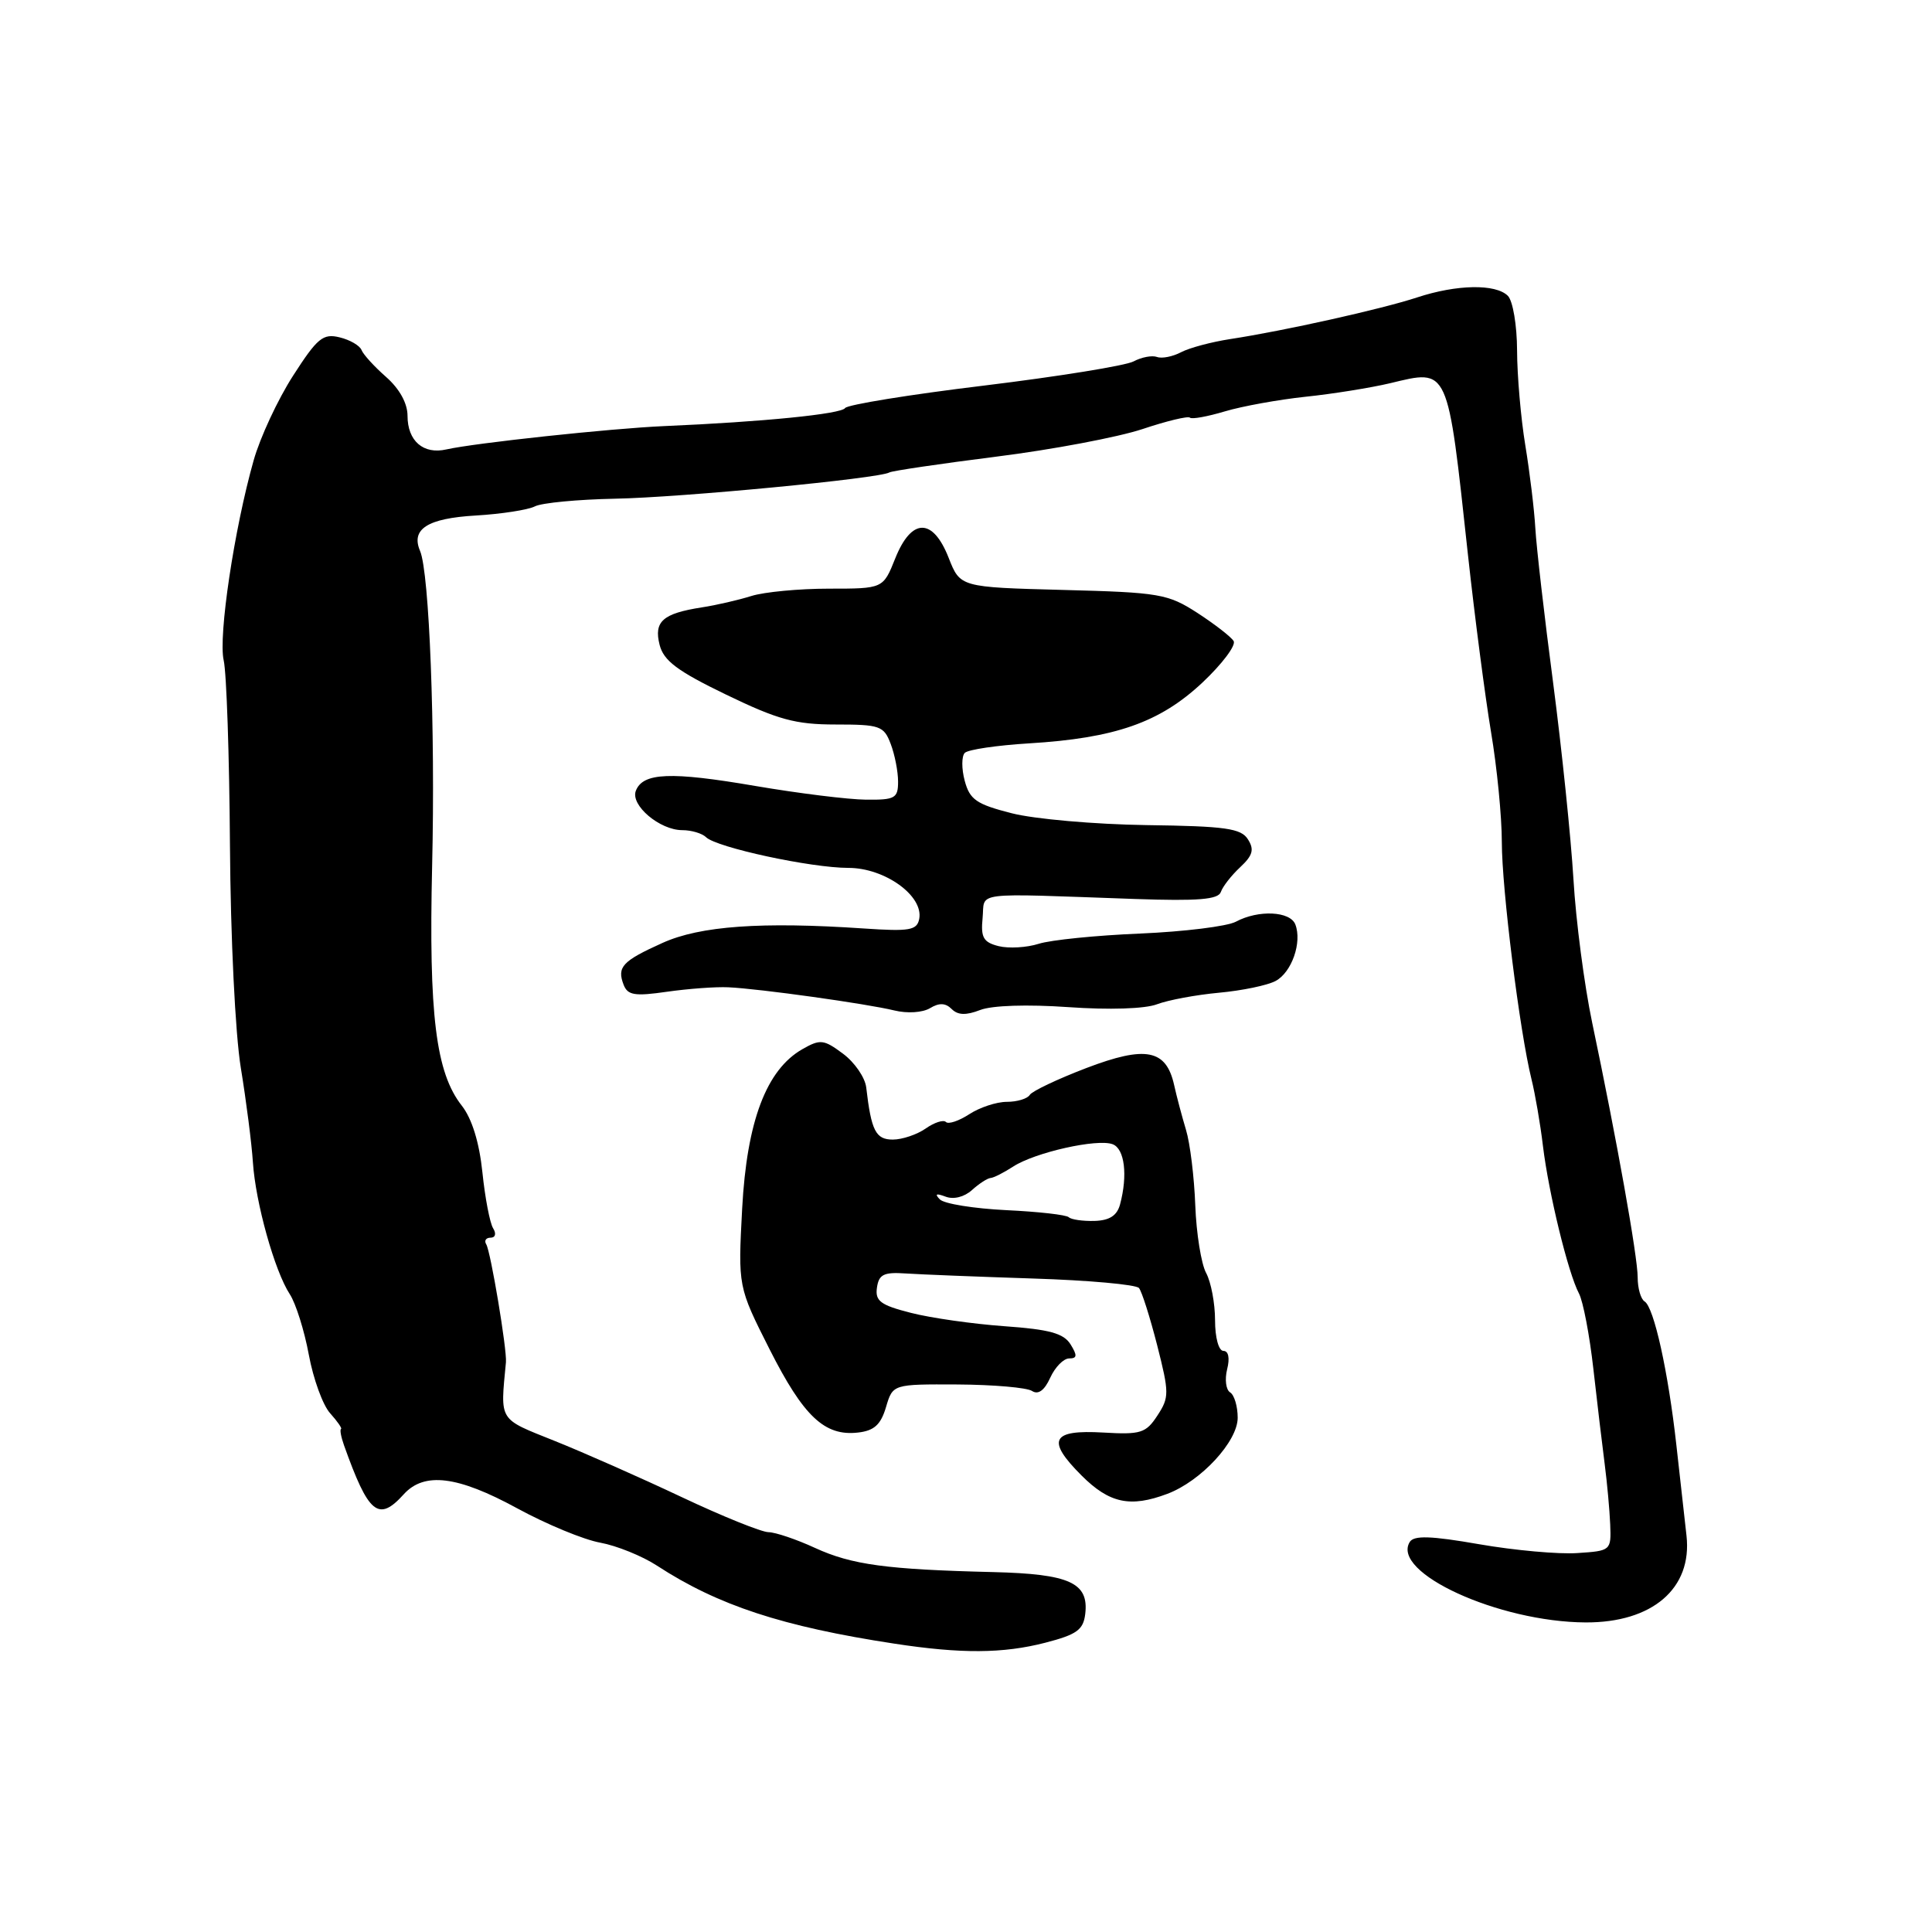 <?xml version="1.0" encoding="UTF-8" standalone="no"?>
<!DOCTYPE svg PUBLIC "-//W3C//DTD SVG 1.1//EN" "http://www.w3.org/Graphics/SVG/1.1/DTD/svg11.dtd" >
<svg xmlns="http://www.w3.org/2000/svg" xmlns:xlink="http://www.w3.org/1999/xlink" version="1.1" viewBox="0 0 256 256">
 <g >
 <path fill="currentColor"
d=" M 138.50 217.67 C 142.68 216.59 143.55 215.97 143.80 213.85 C 144.29 209.72 141.73 208.56 131.62 208.31 C 117.48 207.97 112.86 207.34 108.00 205.11 C 105.53 203.97 102.74 203.03 101.82 203.02 C 100.90 203.01 95.72 200.92 90.32 198.37 C 84.92 195.82 77.35 192.47 73.50 190.93 C 65.97 187.91 66.29 188.43 67.04 180.50 C 67.19 178.85 65.02 165.84 64.43 164.88 C 64.13 164.40 64.39 164.00 65.00 164.00 C 65.64 164.00 65.79 163.47 65.34 162.75 C 64.91 162.06 64.27 158.72 63.92 155.33 C 63.51 151.37 62.53 148.22 61.20 146.52 C 57.75 142.14 56.80 134.48 57.26 114.70 C 57.69 96.60 56.89 75.86 55.66 73.00 C 54.42 70.10 56.65 68.68 63.03 68.31 C 66.44 68.11 69.97 67.56 70.87 67.10 C 71.77 66.63 76.55 66.18 81.50 66.08 C 90.24 65.92 116.53 63.40 117.85 62.60 C 118.21 62.39 124.58 61.45 132.00 60.51 C 139.43 59.58 148.14 57.93 151.37 56.86 C 154.59 55.78 157.43 55.10 157.67 55.34 C 157.91 55.58 159.99 55.20 162.30 54.51 C 164.61 53.82 169.43 52.95 173.00 52.57 C 176.57 52.20 181.61 51.39 184.19 50.78 C 192.02 48.90 191.78 48.37 194.51 73.50 C 195.41 81.75 196.79 92.33 197.57 97.00 C 198.36 101.67 199.00 108.23 199.00 111.58 C 199.00 117.79 201.37 136.71 202.93 143.00 C 203.41 144.93 204.10 148.91 204.45 151.86 C 205.21 158.12 207.78 168.67 209.22 171.39 C 209.77 172.43 210.63 176.93 211.13 181.39 C 211.63 185.85 212.31 191.53 212.63 194.00 C 212.95 196.47 213.28 200.07 213.36 202.00 C 213.50 205.46 213.45 205.50 208.99 205.79 C 206.51 205.96 200.67 205.43 196.01 204.62 C 189.59 203.50 187.35 203.43 186.80 204.32 C 184.29 208.38 198.57 214.92 210.10 214.98 C 218.95 215.02 224.25 210.47 223.47 203.49 C 223.22 201.29 222.62 195.90 222.13 191.50 C 221.05 181.76 219.16 173.22 217.92 172.45 C 217.41 172.14 217.00 170.70 217.00 169.25 C 217.00 166.52 214.24 151.05 210.97 135.50 C 209.93 130.55 208.81 122.00 208.49 116.50 C 208.16 111.00 206.95 99.30 205.80 90.50 C 204.64 81.70 203.58 72.47 203.44 70.00 C 203.30 67.53 202.70 62.58 202.11 59.00 C 201.52 55.42 201.03 49.78 201.02 46.45 C 201.01 43.10 200.46 39.86 199.80 39.20 C 198.19 37.59 193.03 37.68 187.78 39.41 C 183.11 40.95 170.15 43.84 163.00 44.93 C 160.53 45.31 157.60 46.09 156.50 46.67 C 155.40 47.25 153.96 47.54 153.31 47.30 C 152.65 47.06 151.25 47.33 150.20 47.89 C 149.15 48.45 140.24 49.89 130.40 51.09 C 120.55 52.28 112.26 53.63 111.98 54.07 C 111.47 54.86 101.10 55.90 88.00 56.46 C 80.91 56.77 62.91 58.70 59.15 59.55 C 56.10 60.25 54.00 58.43 54.00 55.10 C 54.00 53.44 52.94 51.52 51.16 49.95 C 49.60 48.58 48.14 46.98 47.91 46.39 C 47.68 45.79 46.37 45.03 45.00 44.70 C 42.80 44.16 42.05 44.78 38.83 49.79 C 36.81 52.93 34.46 57.98 33.61 61.00 C 31.03 70.11 28.91 84.31 29.64 87.50 C 30.02 89.15 30.39 100.17 30.47 112.00 C 30.55 124.21 31.17 136.96 31.91 141.50 C 32.63 145.90 33.35 151.53 33.51 154.00 C 33.86 159.36 36.39 168.42 38.40 171.49 C 39.19 172.70 40.33 176.31 40.92 179.51 C 41.51 182.71 42.78 186.21 43.75 187.27 C 44.71 188.34 45.36 189.28 45.19 189.35 C 45.01 189.43 45.19 190.40 45.58 191.50 C 48.84 200.64 50.14 201.71 53.50 198.00 C 56.21 195.01 60.63 195.55 68.53 199.86 C 72.40 201.97 77.35 204.02 79.53 204.41 C 81.71 204.81 85.10 206.18 87.06 207.46 C 95.13 212.72 103.68 215.53 118.50 217.79 C 127.37 219.15 132.91 219.11 138.50 217.67 Z  M 154.68 197.94 C 159.14 196.26 164.00 191.00 164.00 187.86 C 164.00 186.35 163.55 184.84 163.00 184.50 C 162.44 184.16 162.27 182.78 162.60 181.44 C 162.98 179.95 162.78 179.00 162.11 179.00 C 161.48 179.00 161.00 177.24 161.00 174.93 C 161.00 172.70 160.47 169.89 159.82 168.68 C 159.17 167.48 158.52 163.44 158.38 159.71 C 158.24 155.97 157.69 151.47 157.15 149.71 C 156.62 147.94 155.91 145.28 155.58 143.78 C 154.53 139.04 151.81 138.52 143.95 141.52 C 140.13 142.98 136.76 144.58 136.45 145.08 C 136.14 145.59 134.77 146.00 133.41 146.00 C 132.04 146.00 129.81 146.74 128.43 147.64 C 127.06 148.53 125.67 149.00 125.34 148.67 C 125.01 148.34 123.80 148.73 122.65 149.54 C 121.50 150.34 119.54 151.00 118.30 151.00 C 116.04 151.00 115.45 149.84 114.78 144.10 C 114.63 142.78 113.24 140.76 111.70 139.62 C 109.15 137.72 108.69 137.67 106.32 139.02 C 101.54 141.75 98.96 148.58 98.34 160.14 C 97.79 170.50 97.79 170.50 101.97 178.78 C 106.48 187.70 109.27 190.33 113.69 189.82 C 115.83 189.58 116.71 188.78 117.40 186.45 C 118.30 183.41 118.30 183.41 126.90 183.45 C 131.63 183.48 136.06 183.86 136.75 184.31 C 137.57 184.84 138.39 184.25 139.16 182.56 C 139.80 181.15 140.93 180.00 141.67 180.00 C 142.73 180.00 142.77 179.61 141.85 178.13 C 140.94 176.67 139.05 176.15 133.09 175.73 C 128.92 175.43 123.34 174.64 120.70 173.96 C 116.68 172.94 115.94 172.39 116.20 170.62 C 116.45 168.87 117.10 168.54 120.00 168.74 C 121.92 168.87 129.52 169.17 136.87 169.41 C 144.22 169.64 150.54 170.21 150.92 170.67 C 151.30 171.13 152.38 174.54 153.33 178.25 C 154.94 184.58 154.94 185.16 153.36 187.57 C 151.84 189.90 151.15 190.11 146.19 189.82 C 139.31 189.42 138.61 190.81 143.31 195.51 C 147.00 199.20 149.77 199.79 154.68 197.94 Z  M 126.10 133.70 C 126.92 134.52 128.00 134.56 129.88 133.83 C 131.45 133.22 136.13 133.07 141.56 133.45 C 146.97 133.83 151.71 133.68 153.31 133.07 C 154.79 132.51 158.49 131.82 161.54 131.54 C 164.59 131.26 167.96 130.56 169.03 129.98 C 171.16 128.84 172.55 124.87 171.64 122.50 C 170.96 120.73 166.75 120.53 163.76 122.13 C 162.60 122.75 156.89 123.45 151.08 123.70 C 145.26 123.94 139.21 124.55 137.63 125.06 C 136.05 125.56 133.67 125.70 132.33 125.37 C 130.30 124.86 129.94 124.23 130.20 121.63 C 130.54 118.09 128.41 118.35 150.41 119.12 C 158.77 119.41 161.43 119.19 161.77 118.19 C 162.01 117.48 163.16 116.00 164.33 114.91 C 166.00 113.35 166.22 112.57 165.36 111.22 C 164.45 109.76 162.39 109.47 151.89 109.33 C 145.08 109.23 137.05 108.53 134.06 107.76 C 129.38 106.57 128.50 105.96 127.83 103.46 C 127.40 101.86 127.41 100.19 127.84 99.76 C 128.28 99.32 132.11 98.76 136.35 98.50 C 147.76 97.81 153.67 95.74 159.30 90.47 C 161.94 87.99 163.81 85.50 163.46 84.94 C 163.12 84.38 160.96 82.71 158.67 81.22 C 154.75 78.69 153.67 78.50 140.87 78.17 C 127.23 77.81 127.23 77.81 125.70 73.91 C 123.60 68.57 120.77 68.61 118.62 74.00 C 117.02 78.00 117.02 78.00 109.83 78.00 C 105.88 78.00 101.26 78.44 99.57 78.97 C 97.88 79.50 94.92 80.19 93.00 80.48 C 87.81 81.29 86.62 82.35 87.40 85.44 C 87.93 87.55 89.75 88.92 96.23 92.05 C 103.10 95.37 105.40 96.00 110.72 96.00 C 116.59 96.00 117.12 96.18 118.02 98.57 C 118.56 99.98 119.00 102.23 119.00 103.57 C 119.00 105.77 118.60 106.00 114.75 105.96 C 112.41 105.94 105.80 105.12 100.06 104.14 C 88.86 102.22 85.18 102.37 84.25 104.79 C 83.52 106.70 87.42 110.00 90.41 110.00 C 91.61 110.00 93.03 110.42 93.55 110.93 C 94.95 112.30 107.46 115.00 112.42 115.00 C 117.25 115.00 122.40 118.71 121.80 121.77 C 121.50 123.27 120.53 123.44 114.48 123.03 C 100.88 122.11 92.77 122.69 87.79 124.94 C 82.46 127.34 81.73 128.13 82.63 130.48 C 83.17 131.88 84.10 132.03 88.39 131.41 C 91.20 131.01 94.85 130.74 96.50 130.82 C 100.65 131.01 114.86 133.00 118.50 133.89 C 120.21 134.31 122.24 134.18 123.23 133.59 C 124.45 132.85 125.29 132.89 126.10 133.70 Z  M 141.62 161.29 C 141.30 160.97 137.57 160.55 133.31 160.35 C 129.06 160.14 125.11 159.51 124.54 158.93 C 123.82 158.20 124.04 158.09 125.29 158.56 C 126.35 158.97 127.77 158.61 128.79 157.69 C 129.73 156.84 130.84 156.12 131.26 156.09 C 131.68 156.06 133.03 155.37 134.26 154.57 C 137.14 152.70 145.42 150.84 147.44 151.62 C 149.02 152.22 149.45 155.73 148.41 159.60 C 148.01 161.08 147.01 161.72 145.02 161.78 C 143.47 161.82 141.94 161.60 141.62 161.29 Z "/>
</g>
</svg>